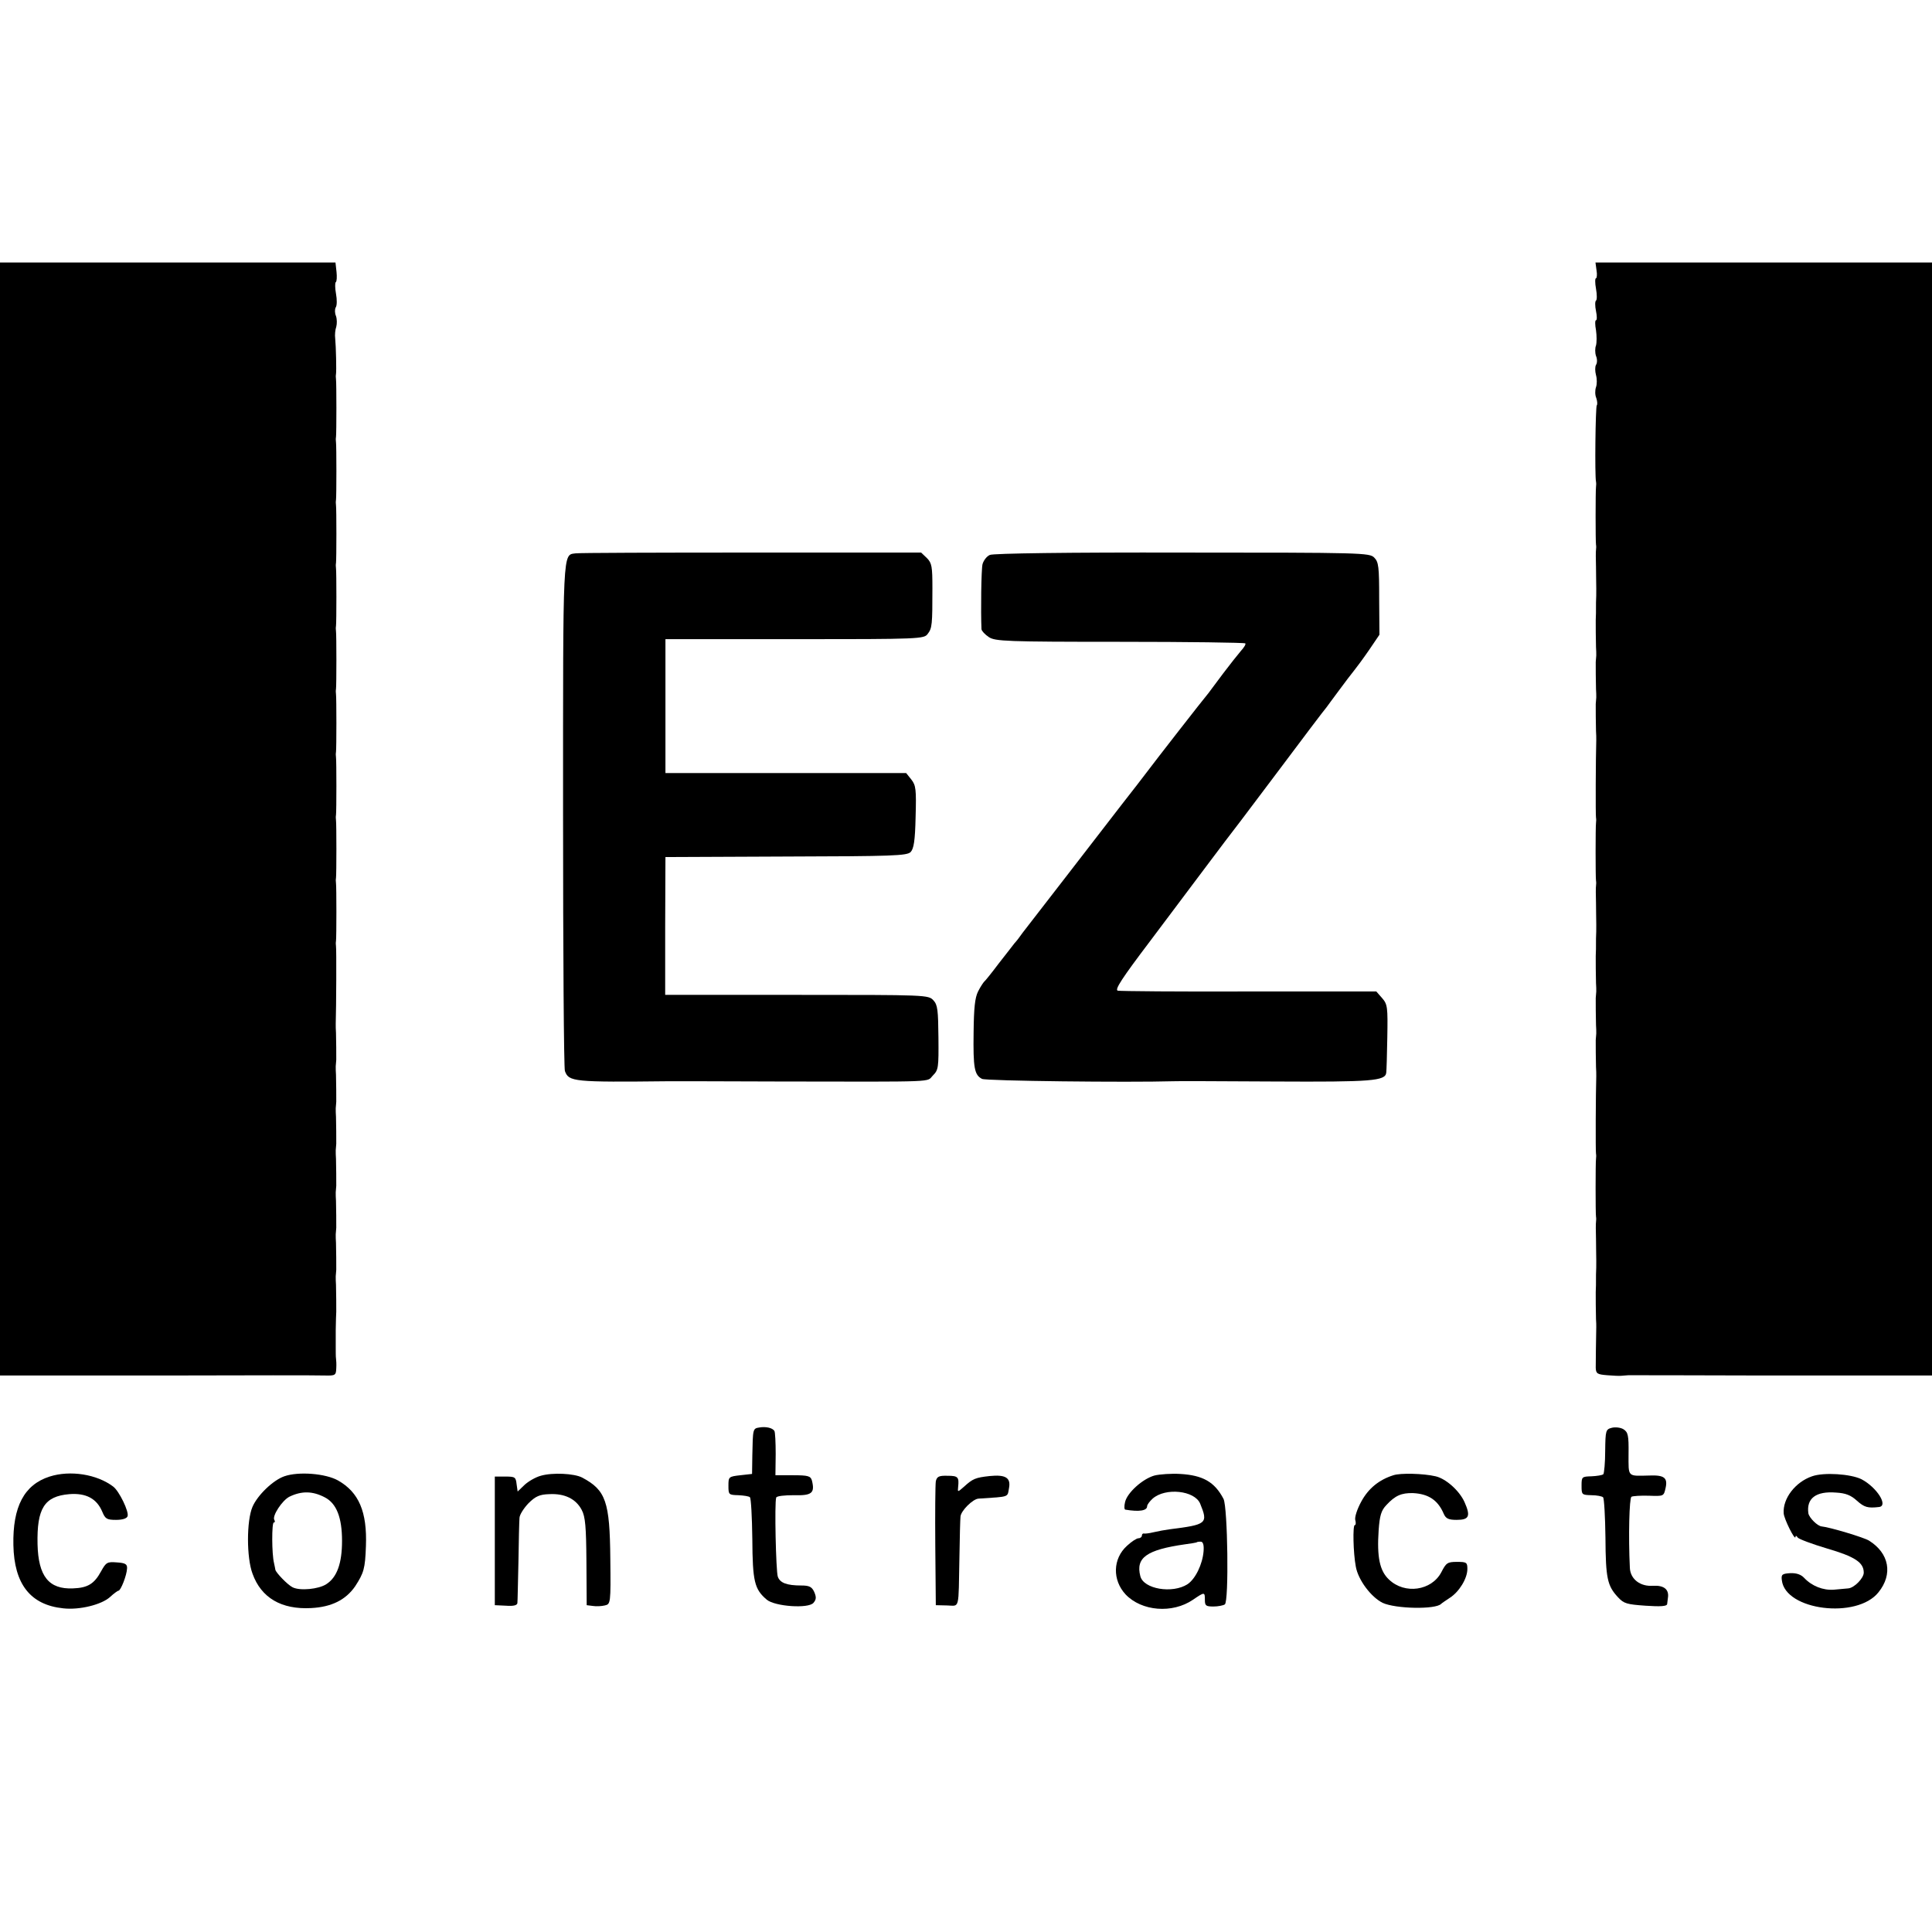 <?xml version="1.0" standalone="no"?>
<!DOCTYPE svg PUBLIC "-//W3C//DTD SVG 20010904//EN"
 "http://www.w3.org/TR/2001/REC-SVG-20010904/DTD/svg10.dtd">
<svg version="1.0" xmlns="http://www.w3.org/2000/svg"
 width="736pt" height="736pt" viewBox="0 0 736 736"
 preserveAspectRatio="xMidYMid meet">
<g transform="translate(0,736) scale(0.1,-0.1)"
fill="#000000" stroke="none">
<path d="M0 4240 l0 -2120 28 0 c15 0 283 0 597 0 314 1 589 1 613 0 39 -1 42
1 43 27 1 15 0 32 -1 38 -1 5 -1 26 -1 45 0 19 0 47 0 63 1 42 1 56 2 70 0 15
0 75 -1 102 -1 11 -1 26 -1 33 1 6 1 18 2 25 0 15 0 75 -1 102 -1 11 -1 26 -1
33 1 6 1 18 2 25 0 15 0 75 -1 102 -1 11 -1 26 -1 33 1 6 1 18 2 25 0 15 0 75
-1 102 -1 11 -1 26 -1 33 1 6 1 18 2 25 0 15 0 75 -1 102 -1 11 -1 26 -1 33 1
6 1 18 2 25 0 15 0 75 -1 102 -1 11 -1 26 -1 33 1 6 1 18 2 25 0 15 0 75 -1
102 -1 11 -1 27 -1 35 2 61 3 287 1 295 -1 6 -1 15 0 20 2 14 2 208 0 220 -1
6 -1 15 0 20 2 14 2 208 0 220 -1 6 -1 15 0 20 2 14 2 208 0 220 -1 6 -1 15 0
20 2 14 2 208 0 220 -1 6 -1 15 0 20 2 14 2 208 0 220 -1 6 -1 15 0 20 2 14 2
208 0 220 -1 6 -1 15 0 20 2 14 2 208 0 220 -1 6 -1 15 0 20 2 14 2 208 0 220
-1 6 -1 15 0 20 2 14 2 208 0 220 -1 6 -1 15 0 20 2 13 0 104 -3 135 -2 14 0
34 4 45 3 11 3 29 -1 41 -5 11 -5 26 -1 33 5 7 5 30 1 52 -4 22 -4 41 -1 44 4
2 5 20 3 39 l-4 36 -639 0 -639 0 0 -2120z"/>
<path d="M6082 6330 c3 -16 1 -30 -2 -30 -4 0 -4 -18 0 -40 4 -22 4 -43 0 -45
-4 -3 -4 -21 0 -40 4 -19 4 -35 0 -35 -4 0 -4 -17 0 -38 3 -21 3 -47 0 -58 -4
-10 -4 -28 0 -40 5 -11 5 -27 0 -34 -4 -7 -4 -24 0 -39 4 -14 4 -35 0 -46 -4
-11 -4 -30 1 -41 4 -12 5 -25 2 -28 -5 -5 -8 -268 -3 -291 1 -5 1 -14 0 -20
-2 -14 -2 -208 0 -220 1 -5 1 -14 0 -20 -1 -5 -1 -35 0 -65 0 -30 1 -67 1 -82
0 -16 0 -39 -1 -53 0 -34 0 -53 -1 -67 0 -16 0 -76 1 -103 1 -11 1 -26 1 -32
-1 -7 -1 -19 -2 -25 0 -16 0 -76 1 -103 1 -11 1 -26 1 -32 -1 -7 -1 -19 -2
-25 0 -16 0 -76 1 -103 1 -11 1 -27 1 -35 -2 -61 -3 -287 -1 -295 1 -5 1 -14
0 -20 -2 -14 -2 -208 0 -220 1 -5 1 -14 0 -20 -1 -5 -1 -35 0 -65 0 -30 1 -67
1 -82 0 -16 0 -39 -1 -53 0 -34 0 -53 -1 -67 0 -16 0 -76 1 -103 1 -11 1 -26
1 -32 -1 -7 -1 -19 -2 -25 0 -16 0 -76 1 -103 1 -11 1 -26 1 -32 -1 -7 -1 -19
-2 -25 0 -16 0 -76 1 -103 1 -11 1 -27 1 -35 -2 -61 -3 -287 -1 -295 1 -5 1
-14 0 -20 -2 -14 -2 -208 0 -220 1 -5 1 -14 0 -20 -1 -5 -1 -35 0 -65 0 -30 1
-67 1 -82 0 -16 0 -39 -1 -53 0 -34 0 -53 -1 -67 0 -16 0 -76 1 -103 1 -11 1
-24 1 -30 -1 -42 -2 -135 -2 -156 1 -22 6 -25 44 -28 23 -2 48 -3 55 -2 6 1
18 1 25 2 6 0 237 0 512 -1 275 0 533 0 573 0 l72 0 0 2120 0 2120 -641 0
-641 0 4 -30z"/>
<path d="M2193 5252 c-50 -7 -48 30 -48 -994 0 -527 3 -967 7 -978 15 -41 31
-43 398 -39 8 0 197 0 420 -1 615 -1 558 -3 584 23 21 21 22 30 21 144 -1 104
-3 125 -19 142 -19 21 -26 21 -521 21 l-501 0 0 263 1 262 459 2 c408 1 460 3
475 17 12 13 17 42 19 134 3 105 1 120 -16 142 l-20 25 -459 0 -458 0 0 255 0
255 492 0 c479 0 493 1 507 20 17 22 18 35 18 174 0 82 -2 96 -21 115 l-22 21
-647 0 c-356 0 -657 -1 -669 -3z"/>
<path d="M3771 5246 c-12 -5 -24 -21 -28 -35 -5 -20 -7 -181 -4 -248 1 -7 13
-20 28 -30 24 -16 66 -18 499 -18 260 0 475 -3 478 -6 3 -3 -5 -16 -17 -29
-12 -14 -42 -52 -67 -85 -24 -33 -50 -66 -56 -75 -22 -26 -208 -265 -234 -300
-14 -19 -57 -74 -96 -124 -83 -108 -347 -449 -378 -489 -11 -16 -25 -34 -31
-40 -5 -7 -32 -41 -60 -77 -27 -36 -52 -67 -56 -70 -3 -3 -14 -19 -23 -37 -12
-24 -16 -63 -17 -155 -2 -137 3 -163 32 -178 14 -8 559 -14 729 -9 8 1 182 0
385 -1 372 -2 423 2 426 34 1 6 3 67 4 134 2 115 1 126 -20 150 l-22 25 -484
0 c-266 -1 -491 1 -501 3 -12 4 16 47 122 187 76 101 169 225 208 277 39 52
75 100 79 105 5 6 92 120 193 255 101 135 188 250 193 255 4 6 26 35 48 65 22
30 48 64 57 75 9 11 35 46 57 78 l40 59 -1 137 c0 122 -2 140 -19 157 -18 18
-45 19 -731 19 -430 1 -720 -3 -733 -9z"/>
<path d="M2893 1922 c-25 -4 -25 -4 -27 -107 l-1 -70 -45 -5 c-44 -5 -45 -6
-45 -40 0 -34 1 -35 38 -36 20 -1 41 -4 44 -8 4 -4 8 -75 9 -159 1 -162 8
-191 55 -231 31 -26 159 -35 178 -12 11 13 11 22 3 41 -9 20 -19 25 -49 25
-56 0 -82 10 -90 34 -7 21 -13 282 -6 301 2 6 32 9 67 9 69 -2 81 8 69 56 -5
17 -14 20 -72 20 l-67 0 1 81 c0 44 -2 84 -5 88 -8 12 -33 17 -57 13z"/>
<path d="M6141 1921 c-24 -6 -25 -10 -26 -88 0 -45 -4 -85 -7 -89 -4 -4 -25
-7 -45 -8 -37 -1 -38 -2 -38 -36 0 -34 1 -35 37 -36 21 0 41 -4 45 -8 4 -4 8
-73 9 -154 1 -155 7 -183 48 -227 22 -24 34 -27 105 -32 57 -4 81 -2 82 6 1 6
2 17 3 24 5 32 -15 48 -56 46 -49 -4 -87 25 -89 68 -6 122 -2 266 6 271 5 3
35 5 67 4 56 -2 56 -2 63 29 9 39 -5 50 -60 48 -87 -2 -81 -8 -81 82 1 71 -2
83 -19 94 -11 7 -31 9 -44 6z"/>
<path d="M189 1735 c-97 -31 -141 -115 -138 -261 3 -149 65 -228 190 -241 62
-7 146 14 178 43 14 13 29 24 32 24 9 0 32 59 33 85 1 16 -6 21 -39 23 -37 3
-41 0 -60 -34 -26 -48 -51 -63 -107 -65 -92 -4 -132 46 -135 168 -3 137 26
183 121 191 64 5 105 -17 126 -68 11 -26 17 -30 52 -30 24 0 41 5 44 14 6 17
-32 96 -55 113 -62 47 -164 63 -242 38z"/>
<path d="M1083 1736 c-43 -15 -102 -72 -121 -116 -23 -53 -23 -194 0 -255 33
-92 110 -137 223 -131 78 4 132 31 168 83 33 51 38 67 41 153 5 131 -27 205
-106 250 -48 27 -151 35 -205 16z m154 -80 c45 -23 66 -77 66 -166 0 -85 -19
-139 -60 -165 -29 -19 -100 -26 -128 -12 -19 9 -64 56 -66 67 0 3 -3 14 -5 25
-9 35 -9 155 -1 155 5 0 5 5 2 10 -9 15 30 74 57 88 47 23 89 22 135 -2z"/>
<path d="M2060 1738 c-19 -5 -47 -21 -62 -35 l-26 -25 -4 28 c-3 27 -6 29 -43
29 l-40 0 0 -245 0 -245 43 -2 c27 -2 42 1 43 10 1 6 2 77 4 157 1 80 3 155 4
167 0 12 16 37 34 56 27 27 43 34 80 35 58 3 101 -18 123 -60 14 -26 17 -65
18 -198 l1 -165 24 -3 c12 -2 33 -1 45 2 22 5 23 7 21 178 -2 218 -17 261
-107 309 -30 16 -114 20 -158 7z"/>
<path d="M4398 1739 c-46 -13 -104 -66 -112 -101 -4 -16 -3 -29 1 -29 53 -9
83 -4 83 13 0 6 10 19 21 29 49 43 160 31 181 -19 31 -76 26 -80 -117 -98 -16
-2 -43 -7 -60 -11 -16 -4 -33 -6 -37 -5 -5 1 -8 -3 -8 -8 0 -5 -6 -10 -13 -10
-7 0 -27 -13 -44 -29 -54 -49 -56 -130 -5 -185 61 -64 178 -74 257 -20 44 30
45 30 45 -1 0 -22 4 -25 33 -25 17 0 37 4 43 8 16 11 11 370 -5 402 -34 65
-79 90 -165 95 -33 2 -78 -1 -98 -6z m187 -289 c-4 -49 -31 -105 -61 -125 -57
-37 -168 -19 -180 31 -18 70 24 100 171 121 22 3 41 6 43 7 1 2 8 3 16 3 9 0
13 -12 11 -37z"/>
<path d="M5308 1740 c-54 -17 -95 -50 -122 -100 -16 -29 -26 -60 -23 -71 3
-10 2 -19 -2 -19 -8 0 -6 -106 4 -158 9 -51 58 -116 102 -138 49 -23 202 -26
223 -4 3 3 18 13 33 23 36 23 67 74 67 110 0 25 -3 27 -40 27 -36 0 -41 -4
-59 -39 -37 -71 -140 -86 -200 -28 -35 33 -46 85 -39 188 4 56 10 75 29 95 34
37 58 47 102 46 59 -3 95 -27 117 -79 8 -18 18 -23 49 -23 48 0 54 14 30 68
-20 44 -71 89 -110 98 -47 11 -135 13 -161 4z"/>
<path d="M6903 1736 c-64 -22 -112 -85 -108 -141 1 -21 44 -107 45 -90 0 6 4
5 8 -2 4 -6 55 -25 112 -42 106 -31 140 -53 140 -92 0 -21 -36 -58 -59 -60 -9
-1 -33 -3 -55 -5 -41 -3 -84 14 -113 45 -12 13 -30 19 -53 18 -31 -2 -35 -5
-32 -27 13 -115 286 -149 368 -46 56 69 41 149 -36 197 -19 12 -149 51 -180
54 -16 1 -48 33 -51 50 -8 57 29 85 105 79 37 -2 57 -10 80 -31 28 -25 41 -29
84 -24 37 4 -8 75 -67 106 -41 20 -143 27 -188 11z"/>
<path d="M3565 1717 c-2 -12 -3 -123 -2 -247 l2 -225 43 -1 c49 -1 43 -22 47
186 1 74 3 143 4 152 1 22 47 68 69 69 121 8 109 4 116 41 7 39 -14 51 -74 45
-54 -6 -64 -10 -98 -41 -24 -21 -24 -21 -22 -1 4 38 0 43 -40 43 -33 1 -41 -3
-45 -21z"/>
</g>
</svg>
